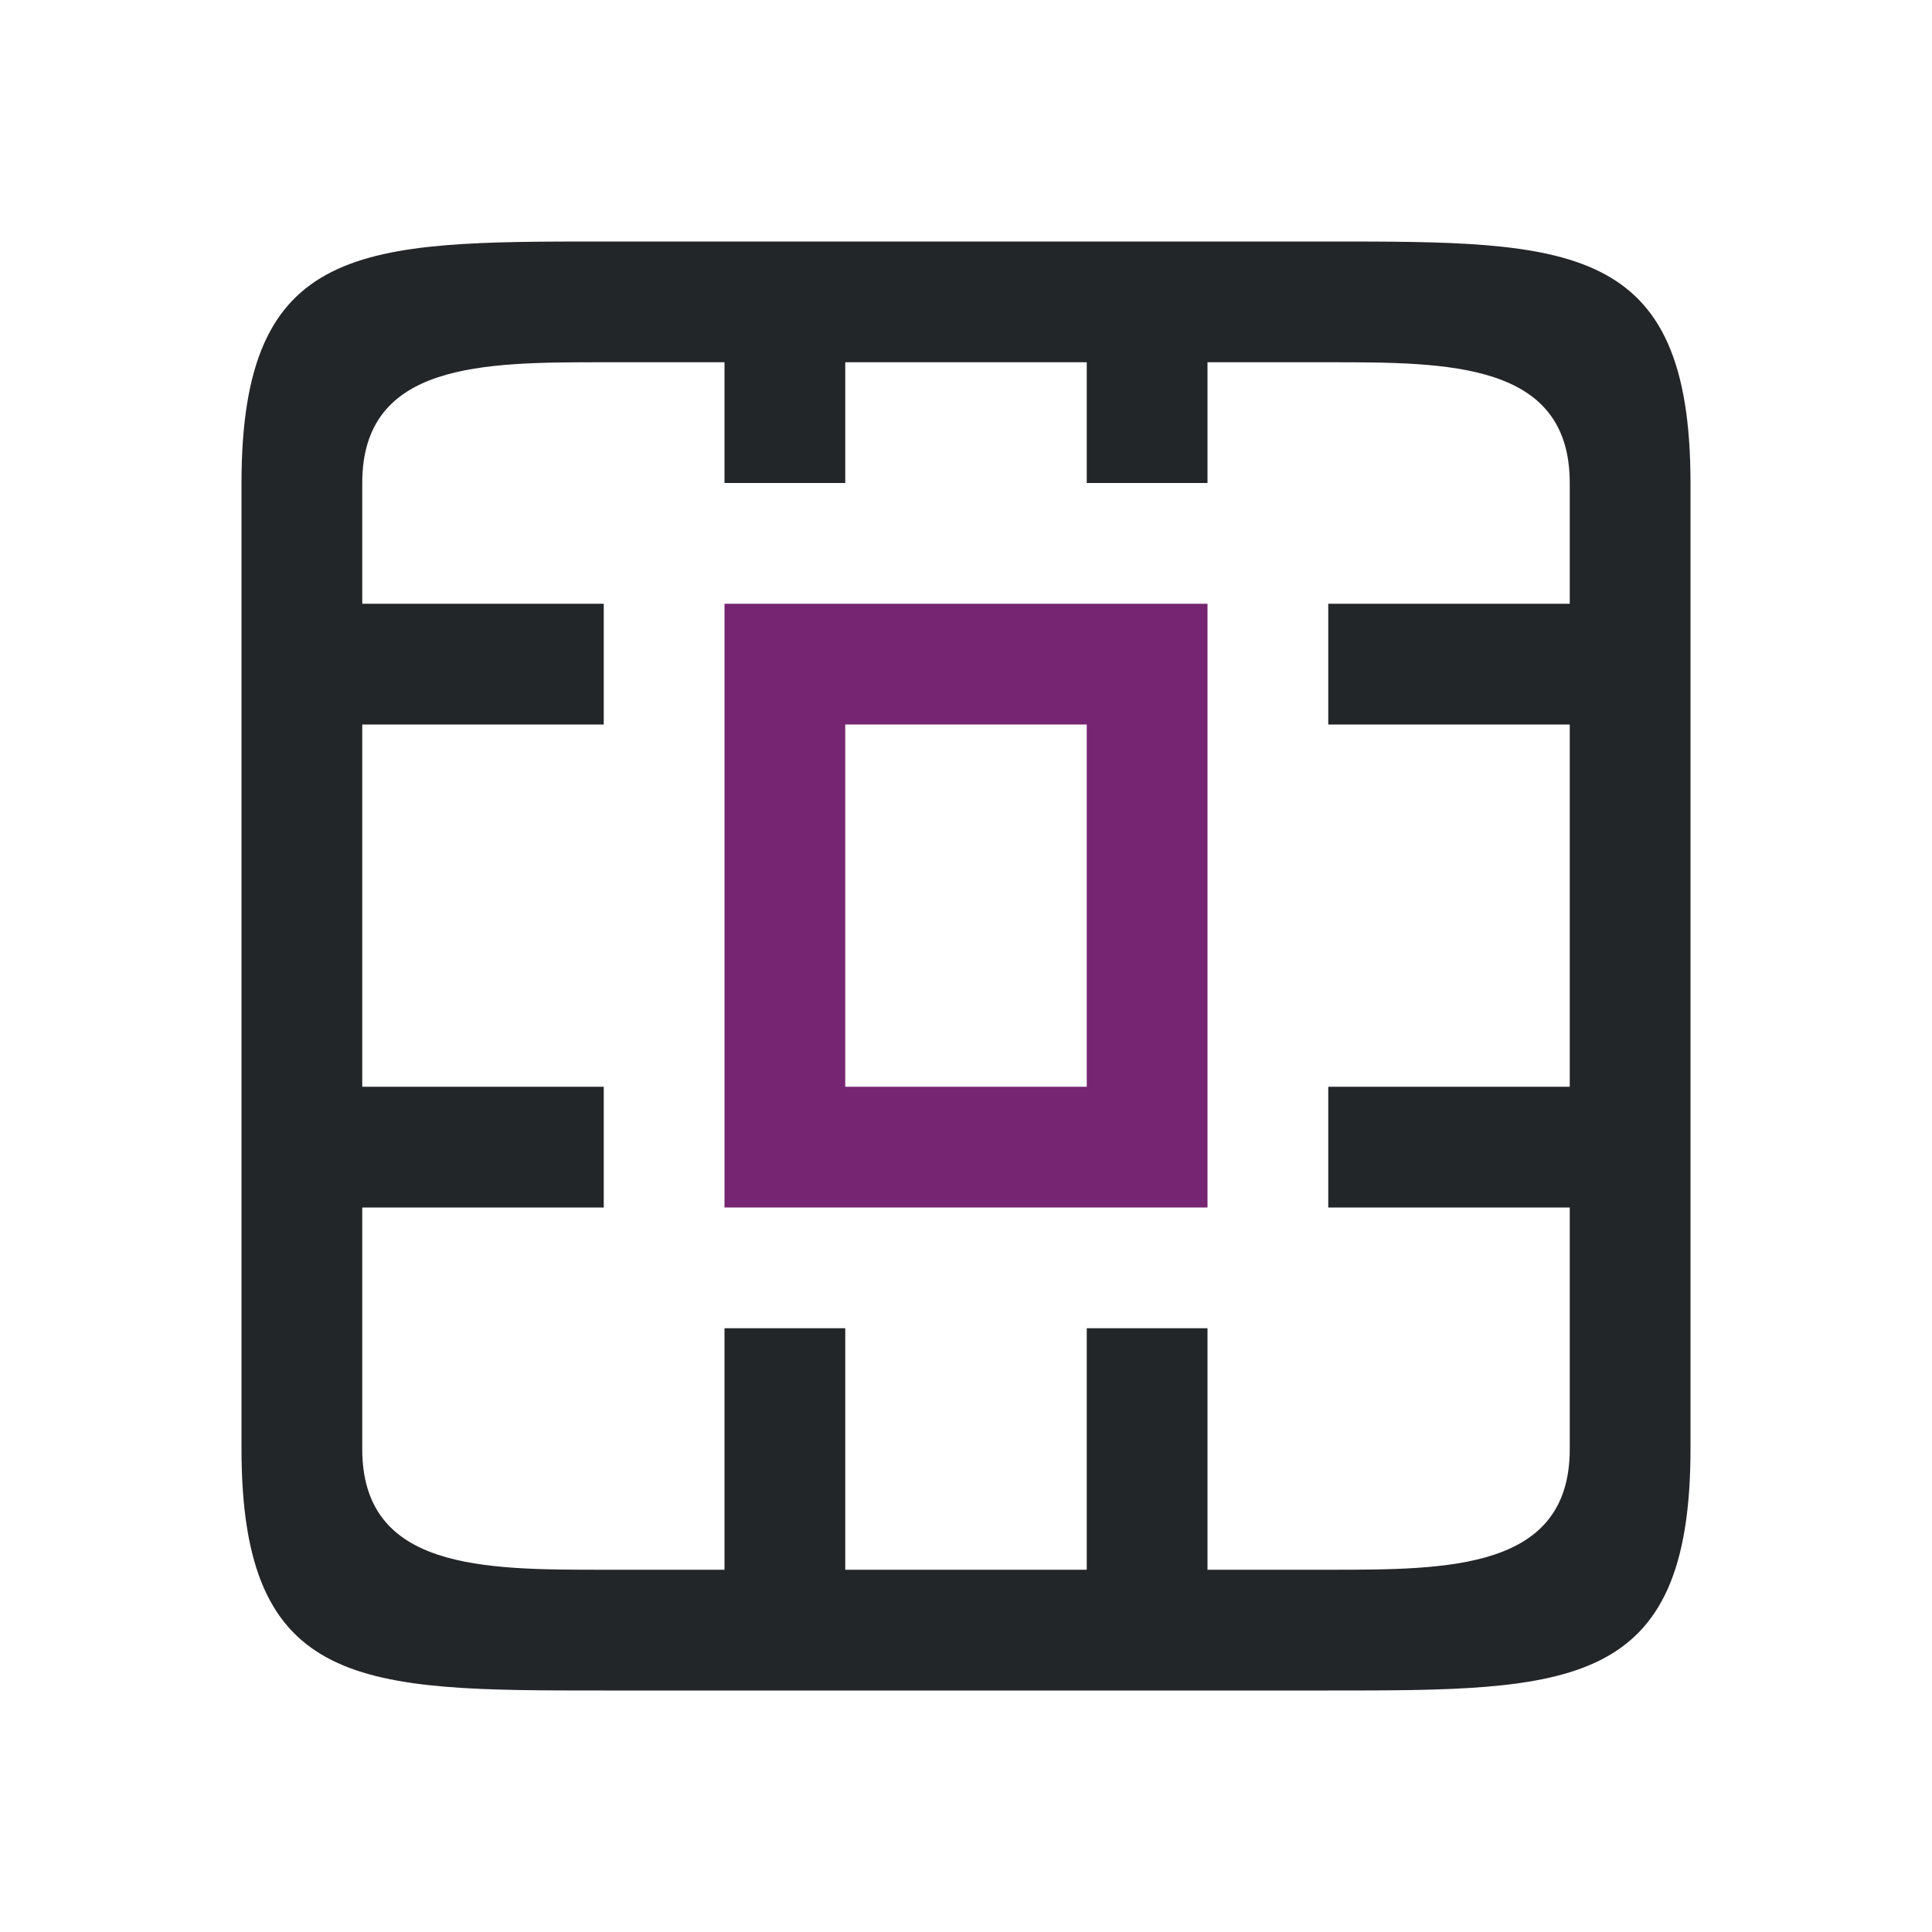 <?xml version="1.0" encoding="UTF-8" standalone="no"?>
<svg
   xmlns:dc="http://purl.org/dc/elements/1.1/"
   xmlns:cc="http://creativecommons.org/ns#"
   xmlns:rdf="http://www.w3.org/1999/02/22-rdf-syntax-ns#"
   xmlns:svg="http://www.w3.org/2000/svg"
   xmlns="http://www.w3.org/2000/svg"
   xmlns:sodipodi="http://sodipodi.sourceforge.net/DTD/sodipodi-0.dtd"
   xmlns:inkscape="http://www.inkscape.org/namespaces/inkscape"
   viewBox="0 0 16 16"
   version="1.1"
   id="svg6"
   sodipodi:docname="sc_formatcelldialog.svg"
   inkscape:version="0.92.4 (5da689c313, 2019-01-14)">
  <defs
     id="defs10" />
  <sodipodi:namedview
     pagecolor="#ffffff"
     bordercolor="#666666"
     borderopacity="1"
     objecttolerance="10"
     gridtolerance="10"
     guidetolerance="10"
     inkscape:pageopacity="0"
     inkscape:pageshadow="2"
     inkscape:window-width="1920"
     inkscape:window-height="1011"
     id="namedview8"
     showgrid="true"
     inkscape:zoom="59"
     inkscape:cx="4.2122557"
     inkscape:cy="5.364019"
     inkscape:window-x="0"
     inkscape:window-y="32"
     inkscape:window-maximized="1"
     inkscape:current-layer="svg6">
    <inkscape:grid
       type="xygrid"
       id="grid822" />
  </sodipodi:namedview>
  <path
     d="m 6,5 v 5 h 4 V 5 Z M 7,6 H 9 V 9 H 7 Z"
     id="path2"
     inkscape:connector-curvature="0"
     style="fill:#762572"
     sodipodi:nodetypes="cccccccccc" />
  <path
     d="M 5,13 C 4,13 3,13 3,12 V 10 H 5 V 9 H 3 V 6 H 5 V 5 H 3 V 4 C 3,3 4,3 5,3 H 6 V 4 H 7 V 3 h 2 v 1 h 1 V 3 h 1 c 1,0 2,0 2,1 v 1 h -2 v 1 h 2 v 3 h -2 v 1 h 2 v 1 1 c 0,1 -1,1 -2,1 H 10 V 11 H 9 v 2 H 7 V 11 H 6 v 2 z m 9,-2 V 4 C 14,2 13,2 11,2 H 5 C 3,2 2,2 2,4 v 8 c 0,2 1,2 3,2 h 6 c 2,0 3,0 3,-2 z"
     id="path4"
     inkscape:connector-curvature="0"
     style="fill:#232629"
     sodipodi:nodetypes="cccccccccccccccccccccccccccccccccccccccccccccccccccc" />
</svg>

